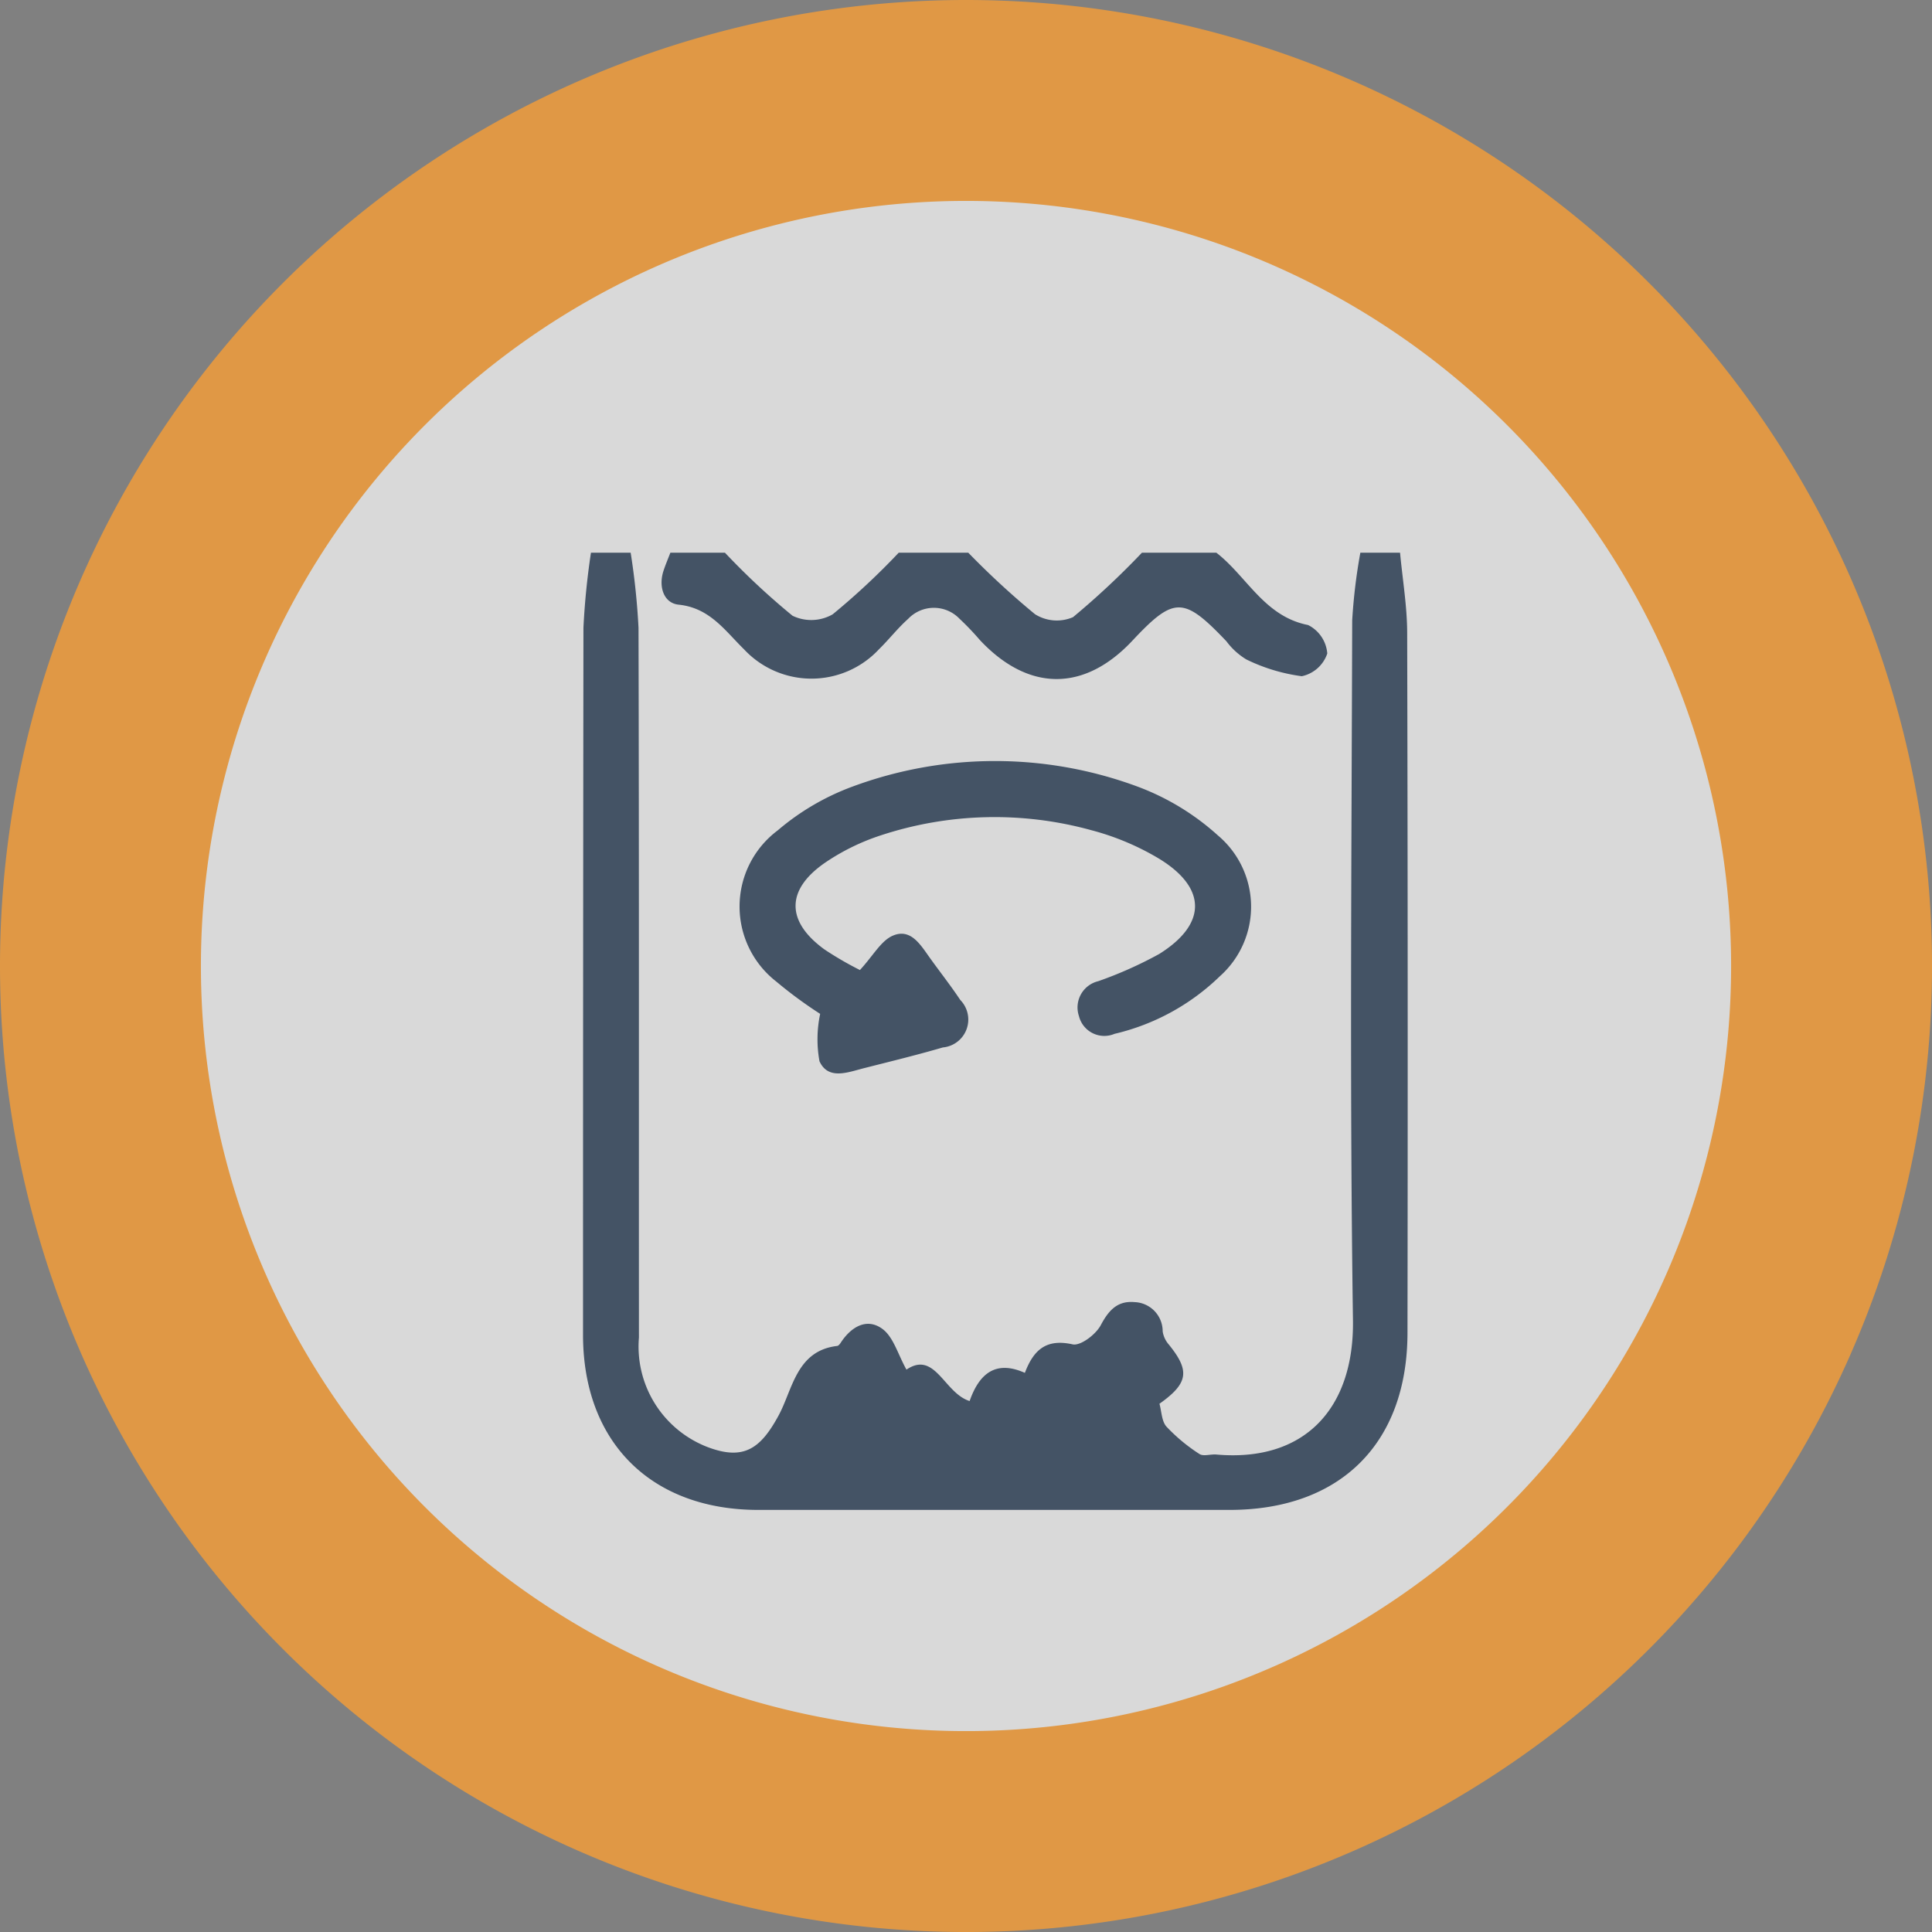 <svg xmlns="http://www.w3.org/2000/svg" xmlns:xlink="http://www.w3.org/1999/xlink" width="88.689" height="88.689" viewBox="0 0 88.689 88.689">
  <rect x="0" y="0" width="88.689" height="88.689" fill="#808080" stroke="none"/>
  <defs>
    <clipPath id="clip-path">
      <rect id="Rectángulo_348248" data-name="Rectángulo 348248" width="37.851" height="43.943" fill="#12263f"/>
    </clipPath>
  </defs>
  <g id="Grupo_1009398" data-name="Grupo 1009398" transform="translate(-180 -2177.941)">
    <g id="Grupo_1006754" data-name="Grupo 1006754" transform="translate(180 2177.941)" opacity="0.752">
      <g id="Grupo_20664" data-name="Grupo 20664" transform="translate(0 0)">
        <path id="Trazado_99075" data-name="Trazado 99075" d="M44.345,0A44.345,44.345,0,1,1,0,44.345,44.345,44.345,0,0,1,44.345,0Z" fill="#ffa031"/>
        <path id="Trazado_715274" data-name="Trazado 715274" d="M35.122,0A35.122,35.122,0,1,1,0,35.122,35.122,35.122,0,0,1,35.122,0Z" transform="translate(9.223 9.223)" fill="#f6f6f6"/>
      </g>
    </g>
    <g id="Grupo_1006759" data-name="Grupo 1006759" transform="translate(206.764 2203.314)" opacity="0.752">
      <g id="Grupo_1006758" data-name="Grupo 1006758" clip-path="url(#clip-path)">
        <path id="Trazado_717983" data-name="Trazado 717983" d="M2.187,0a32.809,32.809,0,0,1,.36,3.445c.028,10.861.014,21.722.019,32.583a4.944,4.944,0,0,0,3.167,5.033c1.652.62,2.421.064,3.248-1.462.642-1.186.811-2.968,2.686-3.186.06-.007.123-.087.162-.147.473-.727,1.193-1.161,1.91-.638.511.372.713,1.167,1.108,1.872,1.319-.891,1.731,1.081,2.9,1.442.445-1.276,1.21-1.886,2.536-1.293.4-1.058.982-1.578,2.191-1.309.363.081,1.067-.455,1.292-.879.366-.688.769-1.131,1.555-1.06a1.34,1.34,0,0,1,1.288,1.346,1.19,1.19,0,0,0,.264.581c1,1.221.921,1.794-.412,2.739.1.356.1.8.321,1.049a8.022,8.022,0,0,0,1.513,1.256c.184.123.52,0,.784.026,4.066.358,6.323-2.138,6.265-6.165-.154-10.707-.063-21.417-.035-32.126A25.736,25.736,0,0,1,35.683,0h1.823c.114,1.227.324,2.454.327,3.681q.039,16.057.014,32.114c0,5.083-3.076,8.143-8.163,8.145q-10.819,0-21.637,0C3.119,43.939,0,40.825,0,35.9Q0,19.675.019,3.446A34.132,34.132,0,0,1,.364,0Z" transform="translate(0)" fill="#12263f"/>
        <path id="Trazado_717984" data-name="Trazado 717984" d="M41.288,0c1.405,1.09,2.2,2.925,4.21,3.319a1.6,1.6,0,0,1,.881,1.307A1.581,1.581,0,0,1,45.21,5.669,8.246,8.246,0,0,1,42.666,4.9a3.2,3.2,0,0,1-.917-.835C39.783,2,39.348,1.994,37.43,4.04c-2.207,2.354-4.77,2.344-6.994-.027a12.5,12.5,0,0,0-.942-.985,1.63,1.63,0,0,0-2.356.009c-.479.427-.877.943-1.337,1.393a4.234,4.234,0,0,1-6.2,0c-.879-.861-1.569-1.9-3-2.046-.682-.071-.932-.823-.693-1.553C16,.551,16.117.277,16.223,0H18.73a33.1,33.1,0,0,0,3.1,2.892,1.974,1.974,0,0,0,1.844-.064A32.815,32.815,0,0,0,26.705,0H29.9a37.724,37.724,0,0,0,3.06,2.821,1.88,1.88,0,0,0,1.747.137A36.9,36.9,0,0,0,37.87,0h3.418" transform="translate(-12.214)" fill="#12263f"/>
        <path id="Trazado_717985" data-name="Trazado 717985" d="M37.066,51.57c.617-.671.972-1.35,1.517-1.58.816-.345,1.265.425,1.689,1.017.464.648.959,1.275,1.4,1.938a1.285,1.285,0,0,1-.8,2.179c-1.2.351-2.419.646-3.632.955-.731.186-1.63.554-2.031-.32a5.614,5.614,0,0,1,.031-2.176A19.859,19.859,0,0,1,33.226,52.1a4.362,4.362,0,0,1,.062-6.937,11.3,11.3,0,0,1,3.4-2,18.831,18.831,0,0,1,13.157,0A11.435,11.435,0,0,1,53.5,45.393a4.274,4.274,0,0,1,.087,6.464A10.32,10.32,0,0,1,48.752,54.5a1.2,1.2,0,0,1-1.633-.817,1.239,1.239,0,0,1,.887-1.6A18.505,18.505,0,0,0,50.8,50.836c2.192-1.366,2.2-3.027.008-4.371a11.976,11.976,0,0,0-3.125-1.315,16.7,16.7,0,0,0-9.65.235,10.148,10.148,0,0,0-2.543,1.241c-1.829,1.247-1.831,2.709-.052,4a15.431,15.431,0,0,0,1.626.944" transform="translate(-24.354 -32.414)" fill="#12263f"/>
      </g>
    </g>
  </g>
</svg>
